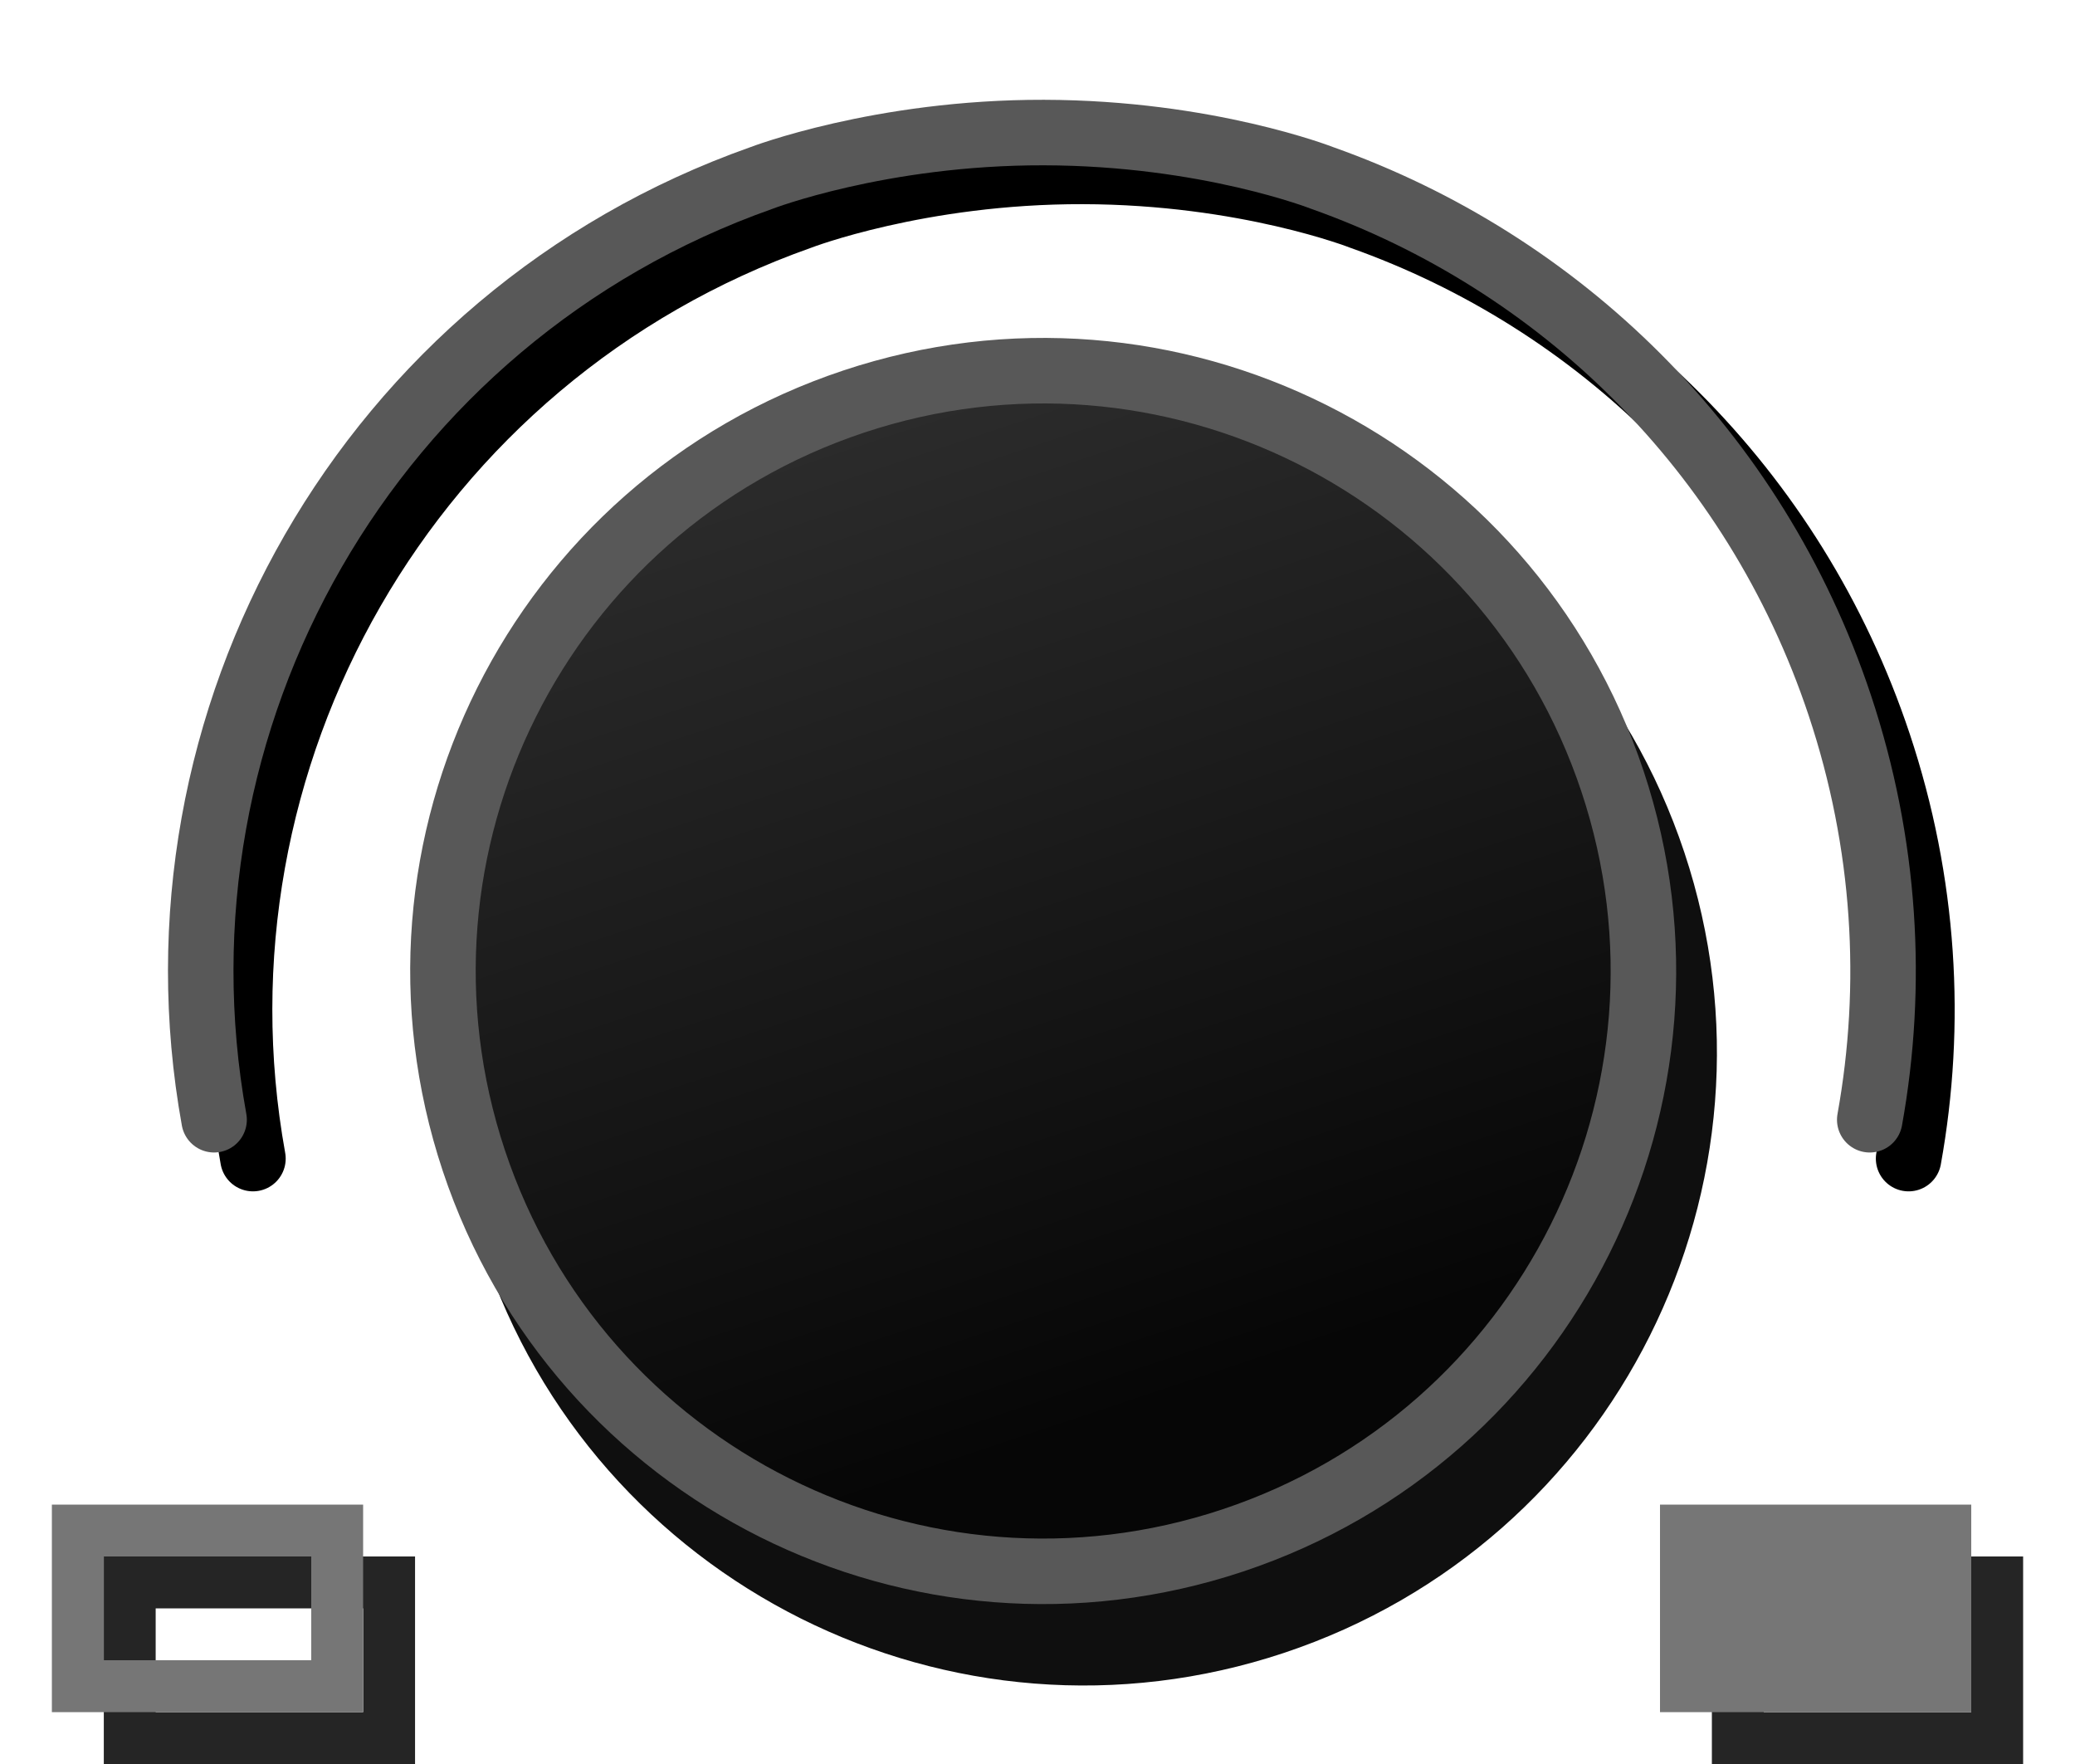 <svg xmlns="http://www.w3.org/2000/svg" xmlns:svg="http://www.w3.org/2000/svg" xmlns:xlink="http://www.w3.org/1999/xlink" id="svg2" width="40" height="34" version="1.1"><defs id="defs4"><linearGradient id="linearGradient4937"><stop id="stop4939" offset="0" stop-color="#e90808" stop-opacity="1"/><stop id="stop4941" offset="1" stop-color="#b60000" stop-opacity="1"/></linearGradient><linearGradient id="linearGradient3939"><stop id="stop3941" offset="0" stop-color="#eece33" stop-opacity=".951"/><stop id="stop5813" offset=".611" stop-color="#ff734e" stop-opacity=".819"/><stop id="stop3943" offset="1" stop-color="#ff2d2d" stop-opacity="0"/></linearGradient><linearGradient id="linearGradient5461"><stop id="stop5463" offset="0" stop-color="#b9dcff" stop-opacity="1"/><stop id="stop5465" offset="1" stop-color="#0d0d0d" stop-opacity="1"/></linearGradient><linearGradient id="linearGradient5441"><stop id="stop5443" offset="0" stop-color="#060606" stop-opacity="1"/><stop id="stop5445" offset="1" stop-color="#343434" stop-opacity="1"/></linearGradient><linearGradient id="linearGradient5483-8" x1="345.558" x2="477.525" y1="460.784" y2="506.369" gradientUnits="userSpaceOnUse" xlink:href="#linearGradient5441-4"/><linearGradient id="linearGradient5441-4"><stop id="stop5443-2" offset="0" stop-color="#060606" stop-opacity="1"/><stop id="stop5445-4" offset="1" stop-color="#2a2a2a" stop-opacity="1"/></linearGradient><linearGradient id="linearGradient5441-7"><stop id="stop5443-4" offset="0" stop-color="#060606" stop-opacity="1"/><stop id="stop5445-7" offset="1" stop-color="#2a2a2a" stop-opacity="1"/></linearGradient><linearGradient id="linearGradient5573-4" x1="345.558" x2="477.525" y1="460.784" y2="506.369" gradientTransform="matrix(-0.316,-0.949,0.949,-0.316,39.645,974.008)" gradientUnits="userSpaceOnUse" xlink:href="#linearGradient5441-4-6"/><linearGradient id="linearGradient5441-4-6"><stop id="stop5443-2-5" offset="0" stop-color="#060606" stop-opacity="1"/><stop id="stop5445-4-9" offset="1" stop-color="#2a2a2a" stop-opacity="1"/></linearGradient><radialGradient id="radialGradient3945" cx="366.938" cy="355.357" r="21.466" fx="366.938" fy="355.357" gradientTransform="matrix(1,0,0,0.988,223.837,381.604)" gradientUnits="userSpaceOnUse" xlink:href="#linearGradient3939"/><linearGradient id="linearGradient5024" x1="256.74" x2="484.712" y1="472.03" y2="472.03" gradientTransform="translate(54.522,18.174)" gradientUnits="userSpaceOnUse" xlink:href="#linearGradient5441"/><linearGradient id="linearGradient5032" x1="366.716" x2="368.965" y1="515.518" y2="333.185" gradientTransform="translate(0,-57.471)" gradientUnits="userSpaceOnUse" xlink:href="#linearGradient5441-4"/><linearGradient id="linearGradient5265" x1="366.716" x2="368.965" y1="515.518" y2="333.185" gradientTransform="translate(0.823,-35.303)" gradientUnits="userSpaceOnUse" xlink:href="#linearGradient5441-4"/><linearGradient id="linearGradient5267" x1="256.74" x2="484.712" y1="472.03" y2="472.03" gradientTransform="translate(33.231,11.944)" gradientUnits="userSpaceOnUse" xlink:href="#linearGradient5441"/><radialGradient id="radialGradient5791" cx="366.938" cy="355.357" r="21.466" fx="366.938" fy="355.357" gradientTransform="matrix(1,0,0,0.988,-5.7381477e-7,4.181)" gradientUnits="userSpaceOnUse" xlink:href="#linearGradient3939"/><linearGradient id="linearGradient5793" x1="366.716" x2="368.965" y1="515.518" y2="333.185" gradientTransform="translate(0.823,-35.303)" gradientUnits="userSpaceOnUse" xlink:href="#linearGradient5441-4"/><linearGradient id="linearGradient5795" x1="256.74" x2="484.712" y1="472.03" y2="472.03" gradientTransform="translate(33.231,11.944)" gradientUnits="userSpaceOnUse" xlink:href="#linearGradient5441"/><linearGradient id="linearGradient5803" x1="366.716" x2="368.965" y1="515.518" y2="333.185" gradientTransform="translate(0,-37.471)" gradientUnits="userSpaceOnUse" xlink:href="#linearGradient5441-4"/><radialGradient id="radialGradient5825" cx="366.938" cy="355.357" r="21.466" fx="366.938" fy="355.357" gradientTransform="matrix(1,0,0,0.988,-5.7381459e-7,4.181)" gradientUnits="userSpaceOnUse" xlink:href="#linearGradient3939"/><linearGradient id="linearGradient5845" x1="366.716" x2="368.965" y1="515.518" y2="333.185" gradientTransform="translate(0,-37.471)" gradientUnits="userSpaceOnUse" xlink:href="#linearGradient5441-4"/><linearGradient id="linearGradient5847" x1="256.74" x2="484.712" y1="472.03" y2="472.03" gradientTransform="translate(33.231,11.944)" gradientUnits="userSpaceOnUse" xlink:href="#linearGradient5441"/><linearGradient id="linearGradient3354" x1="366.716" x2="368.965" y1="515.518" y2="333.185" gradientTransform="translate(0,-37.471)" gradientUnits="userSpaceOnUse" xlink:href="#linearGradient5441-4"/><linearGradient id="linearGradient3356" x1="256.74" x2="484.712" y1="472.03" y2="472.03" gradientTransform="translate(33.231,11.944)" gradientUnits="userSpaceOnUse" xlink:href="#linearGradient5441"/><radialGradient id="radialGradient3358" cx="366.938" cy="355.357" r="21.466" fx="366.938" fy="355.357" gradientTransform="matrix(1,0,0,0.988,-5.7381495e-7,4.181)" gradientUnits="userSpaceOnUse" xlink:href="#linearGradient3939"/><linearGradient id="linearGradient3837" x1="366.716" x2="368.965" y1="515.518" y2="333.185" gradientTransform="translate(0,-37.471)" gradientUnits="userSpaceOnUse" xlink:href="#linearGradient5441-4"/><linearGradient id="linearGradient3839" x1="256.74" x2="484.712" y1="472.03" y2="472.03" gradientTransform="translate(33.231,11.944)" gradientUnits="userSpaceOnUse" xlink:href="#linearGradient5441"/><linearGradient id="linearGradient4945" x1="202.395" x2="202.488" y1="623.478" y2="634.365" gradientTransform="matrix(1.257,0,0,1,-52.11,0)" gradientUnits="userSpaceOnUse" xlink:href="#linearGradient4937"/><radialGradient id="radialGradient4947" cx="366.938" cy="355.357" r="21.466" fx="366.938" fy="355.357" gradientTransform="matrix(1,0,0,0.988,-5.7381549e-7,4.181)" gradientUnits="userSpaceOnUse" xlink:href="#linearGradient3939"/></defs><g id="layer4" display="inline" transform="translate(-182.483,-619.887)"><g id="g5840" display="inline" transform="matrix(0.107,0,0,0.107,163.27,587.302)"><g id="g5835" transform="translate(7,7)"><path id="path4669-1-shadow" fill="#000" fill-opacity="0" fill-rule="nonzero" stroke="#000" stroke-dasharray="none" stroke-linecap="round" stroke-miterlimit="4" stroke-opacity="1" stroke-width="11.8" d="m 516.413,506.238 c 4.364,-24.174 2.909,-49.741 -5.406,-74.688 -15.358,-46.074 -50.707,-79.866 -93.188,-94.938 0,0 -20.697,-8.14 -50.198,-8.202 -29.501,-0.062 -50.927,8.202 -50.927,8.202 -70.746,25.019 -111.594,97.58 -98.562,169.625" display="inline"/></g></g><g id="g3912" display="inline" opacity=".94" transform="matrix(0.107,0,0,0.107,162.713,586.673)"><path id="path4669-2" fill="#000" fill-opacity="1" fill-rule="nonzero" stroke="#000" stroke-dasharray="none" stroke-miterlimit="4" stroke-opacity="1" stroke-width="11.8" d="m 478.812,472.03 c 0,59.694 -48.392,108.086 -108.086,108.086 -59.694,0 -108.086,-48.392 -108.086,-108.086 0,-59.694 48.392,-108.086 108.086,-108.086 59.694,0 108.086,48.392 108.086,108.086 z" display="inline" transform="matrix(-0.316,-0.949,0.949,-0.316,49.242,1000.969)"/></g></g><g id="layer2" display="inline" transform="translate(-182.483,-619.887)"><g id="g5840" display="inline" transform="matrix(0.107,0,0,0.107,163.27,587.302)"><g id="g5835"><path id="path4669-1" fill="none" stroke="#585858" stroke-dasharray="none" stroke-linecap="round" stroke-miterlimit="4" stroke-opacity="1" stroke-width="11.8" d="m 516.413,506.238 c 4.364,-24.174 2.909,-49.741 -5.406,-74.688 -15.358,-46.074 -50.707,-79.866 -93.188,-94.938 0,0 -20.697,-8.14 -50.198,-8.202 -29.501,-0.062 -50.927,8.202 -50.927,8.202 -70.746,25.019 -111.594,97.58 -98.562,169.625" display="inline"/></g><path id="path4669" fill="url(#linearGradient3839)" fill-opacity="1" fill-rule="nonzero" stroke="#585858" stroke-dasharray="none" stroke-miterlimit="4" stroke-opacity="1" stroke-width="11.8" d="m 478.812,472.03 c 0,59.694 -48.392,108.086 -108.086,108.086 -59.694,0 -108.086,-48.392 -108.086,-108.086 0,-59.694 48.392,-108.086 108.086,-108.086 59.694,0 108.086,48.392 108.086,108.086 z" transform="matrix(-0.316,-0.949,0.949,-0.316,36.694,980.426)"/></g><rect id="rect5530-9" width="5" height="3" x="184.984" y="650.387" fill="none" stroke="#252525" stroke-dasharray="none" stroke-dashoffset="319.5" stroke-linecap="round" stroke-linejoin="miter" stroke-miterlimit="4" stroke-opacity="1" stroke-width="1" display="inline"/><rect id="rect5530" width="5" height="3" x="183.983" y="649.387" fill="none" stroke="#767676" stroke-dasharray="none" stroke-dashoffset="319.5" stroke-linecap="round" stroke-linejoin="miter" stroke-miterlimit="4" stroke-opacity="1" stroke-width="1"/><rect id="rect5530-9-3" width="5" height="3" x="215.983" y="650.387" fill="#370000" fill-opacity="0" stroke="#252525" stroke-dasharray="none" stroke-dashoffset="319.5" stroke-linecap="round" stroke-linejoin="miter" stroke-miterlimit="4" stroke-opacity="1" stroke-width="1" display="inline"/><rect id="rect5530-5" width="5" height="3" x="214.983" y="649.387" fill="#767676" fill-opacity="1" stroke="#767676" stroke-dasharray="none" stroke-dashoffset="319.5" stroke-linecap="round" stroke-linejoin="miter" stroke-miterlimit="4" stroke-opacity="1" stroke-width="1"/></g></svg>